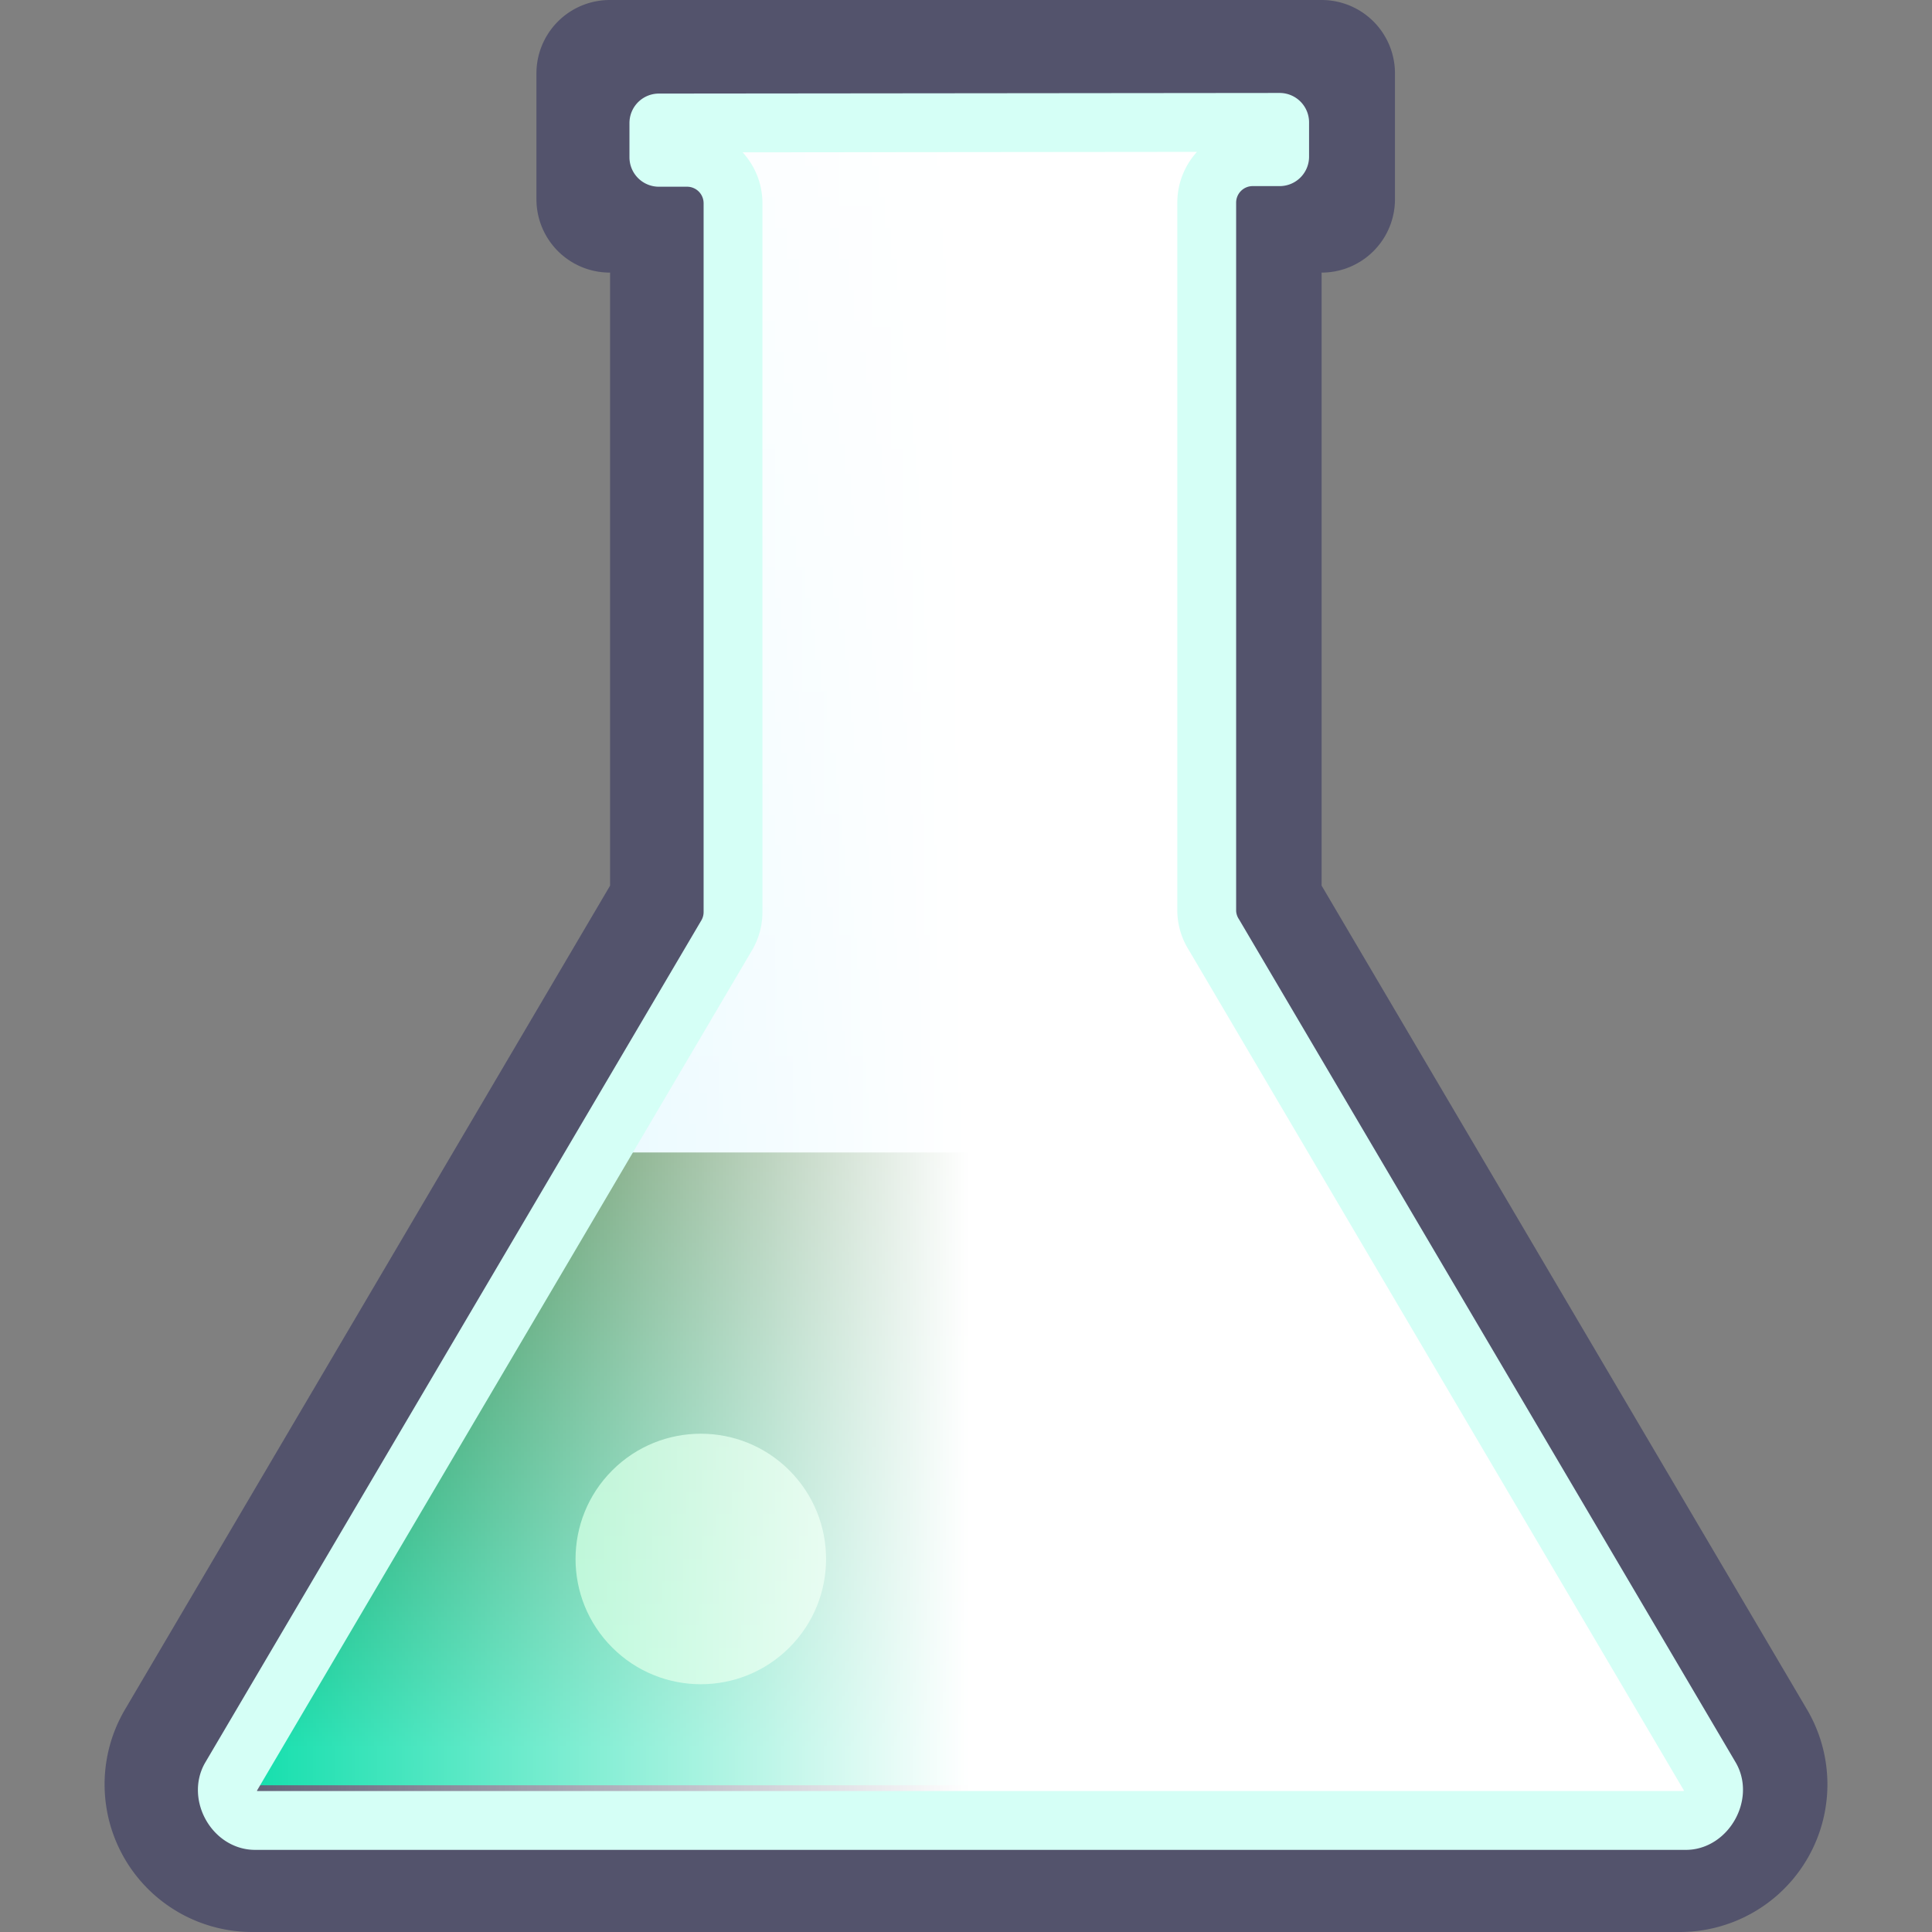 <svg height="64" width="64" xmlns="http://www.w3.org/2000/svg" xmlns:xlink="http://www.w3.org/1999/xlink"><rect width="100%" height="100%" fill="#808080" stroke="none"/><defs><path id="a" d="m20.2 2.43v4.17h2.44v23.4l-16.41 27.87a2.46 2.46 0 0 0 2.12 3.7h47.3a2.46 2.46 0 0 0 2.12-3.7l-16.42-27.87v-23.4h2.43v-4.17z"/><path id="b" d="m23.87 26.8v.56h.46a.75.75 0 0 1 .75.75v11.56a.75.75 0 0 1 -.1.38l-8.1 13.75c-.16.28.07.7.4.7h23.35c.32 0 .56-.42.4-.7l-8.1-13.75a.75.75 0 0 1 -.12-.38v-11.57a.75.75 0 0 1 .75-.75h.44v-.56z"/><linearGradient id="c" gradientUnits="userSpaceOnUse" x1="-69.39" x2="-69.39" y1="43.61" y2="33.39"><stop offset="0" stop-color="#00dca6"/><stop offset="1" stop-color="#004f00"/></linearGradient><linearGradient id="d" gradientUnits="userSpaceOnUse" x1="28.93" x2="16.21" y1="39.74" y2="39.74"><stop offset="0" stop-color="#fff"/><stop offset="1" stop-color="#fff" stop-opacity="0"/></linearGradient><linearGradient id="e" gradientUnits="userSpaceOnUse" x1="30.01" x2="30.01" y1="-7.29" y2="57.16"><stop offset="0" stop-color="#fff"/><stop offset="1" stop-color="#c0efff"/></linearGradient><linearGradient id="f" gradientUnits="userSpaceOnUse" x1="25.26" x2="29.34" y1="43.29" y2="43.29"><stop offset="0" stop-color="#fff" stop-opacity="0"/><stop offset="1" stop-color="#fff" stop-opacity="0"/></linearGradient></defs><use fill="url(#e)" xlink:href="#a"/><path d="m-77.07 33.9a2.19 2.19 0 0 0 -1.85 1.06l-3.65 6.2a.85.85 0 0 0 -.12.43c-.4.93-.4 2 .1 2.88.58 1.02 1.68 1.66 2.86 1.66h18.47c1.18 0 2.27-.63 2.86-1.66.5-.9.48-1.94.1-2.88a.85.85 0 0 0 -.12-.43l-3.65-6.2c-.38-.64-1.1-1.06-1.85-1.06z" fill="url(#c)" transform="matrix(2.03 0 0 2.03 174.82 -30.64)"/><g fill="#a0ffc6" opacity=".8" transform="matrix(.61 .61 -.61 .61 4.11 6.93)"><circle cx="59.73" cy="2.12" r="2.89"/><circle cx="52.31" cy="20.99" r="4.81"/><circle cx="62.53" cy="10.44" r="2.15"/></g><use fill="none" stroke="#53536c" stroke-linejoin="round" stroke-width="4.86" xlink:href="#a"/><g transform="matrix(2.03 0 0 2.03 -26.63 -50.33)"><use fill="url(#d)" opacity=".58" xlink:href="#b"/><use fill="url(#f)" stroke="#d5fff6" stroke-linejoin="round" stroke-width=".96" xlink:href="#b"/></g></svg>